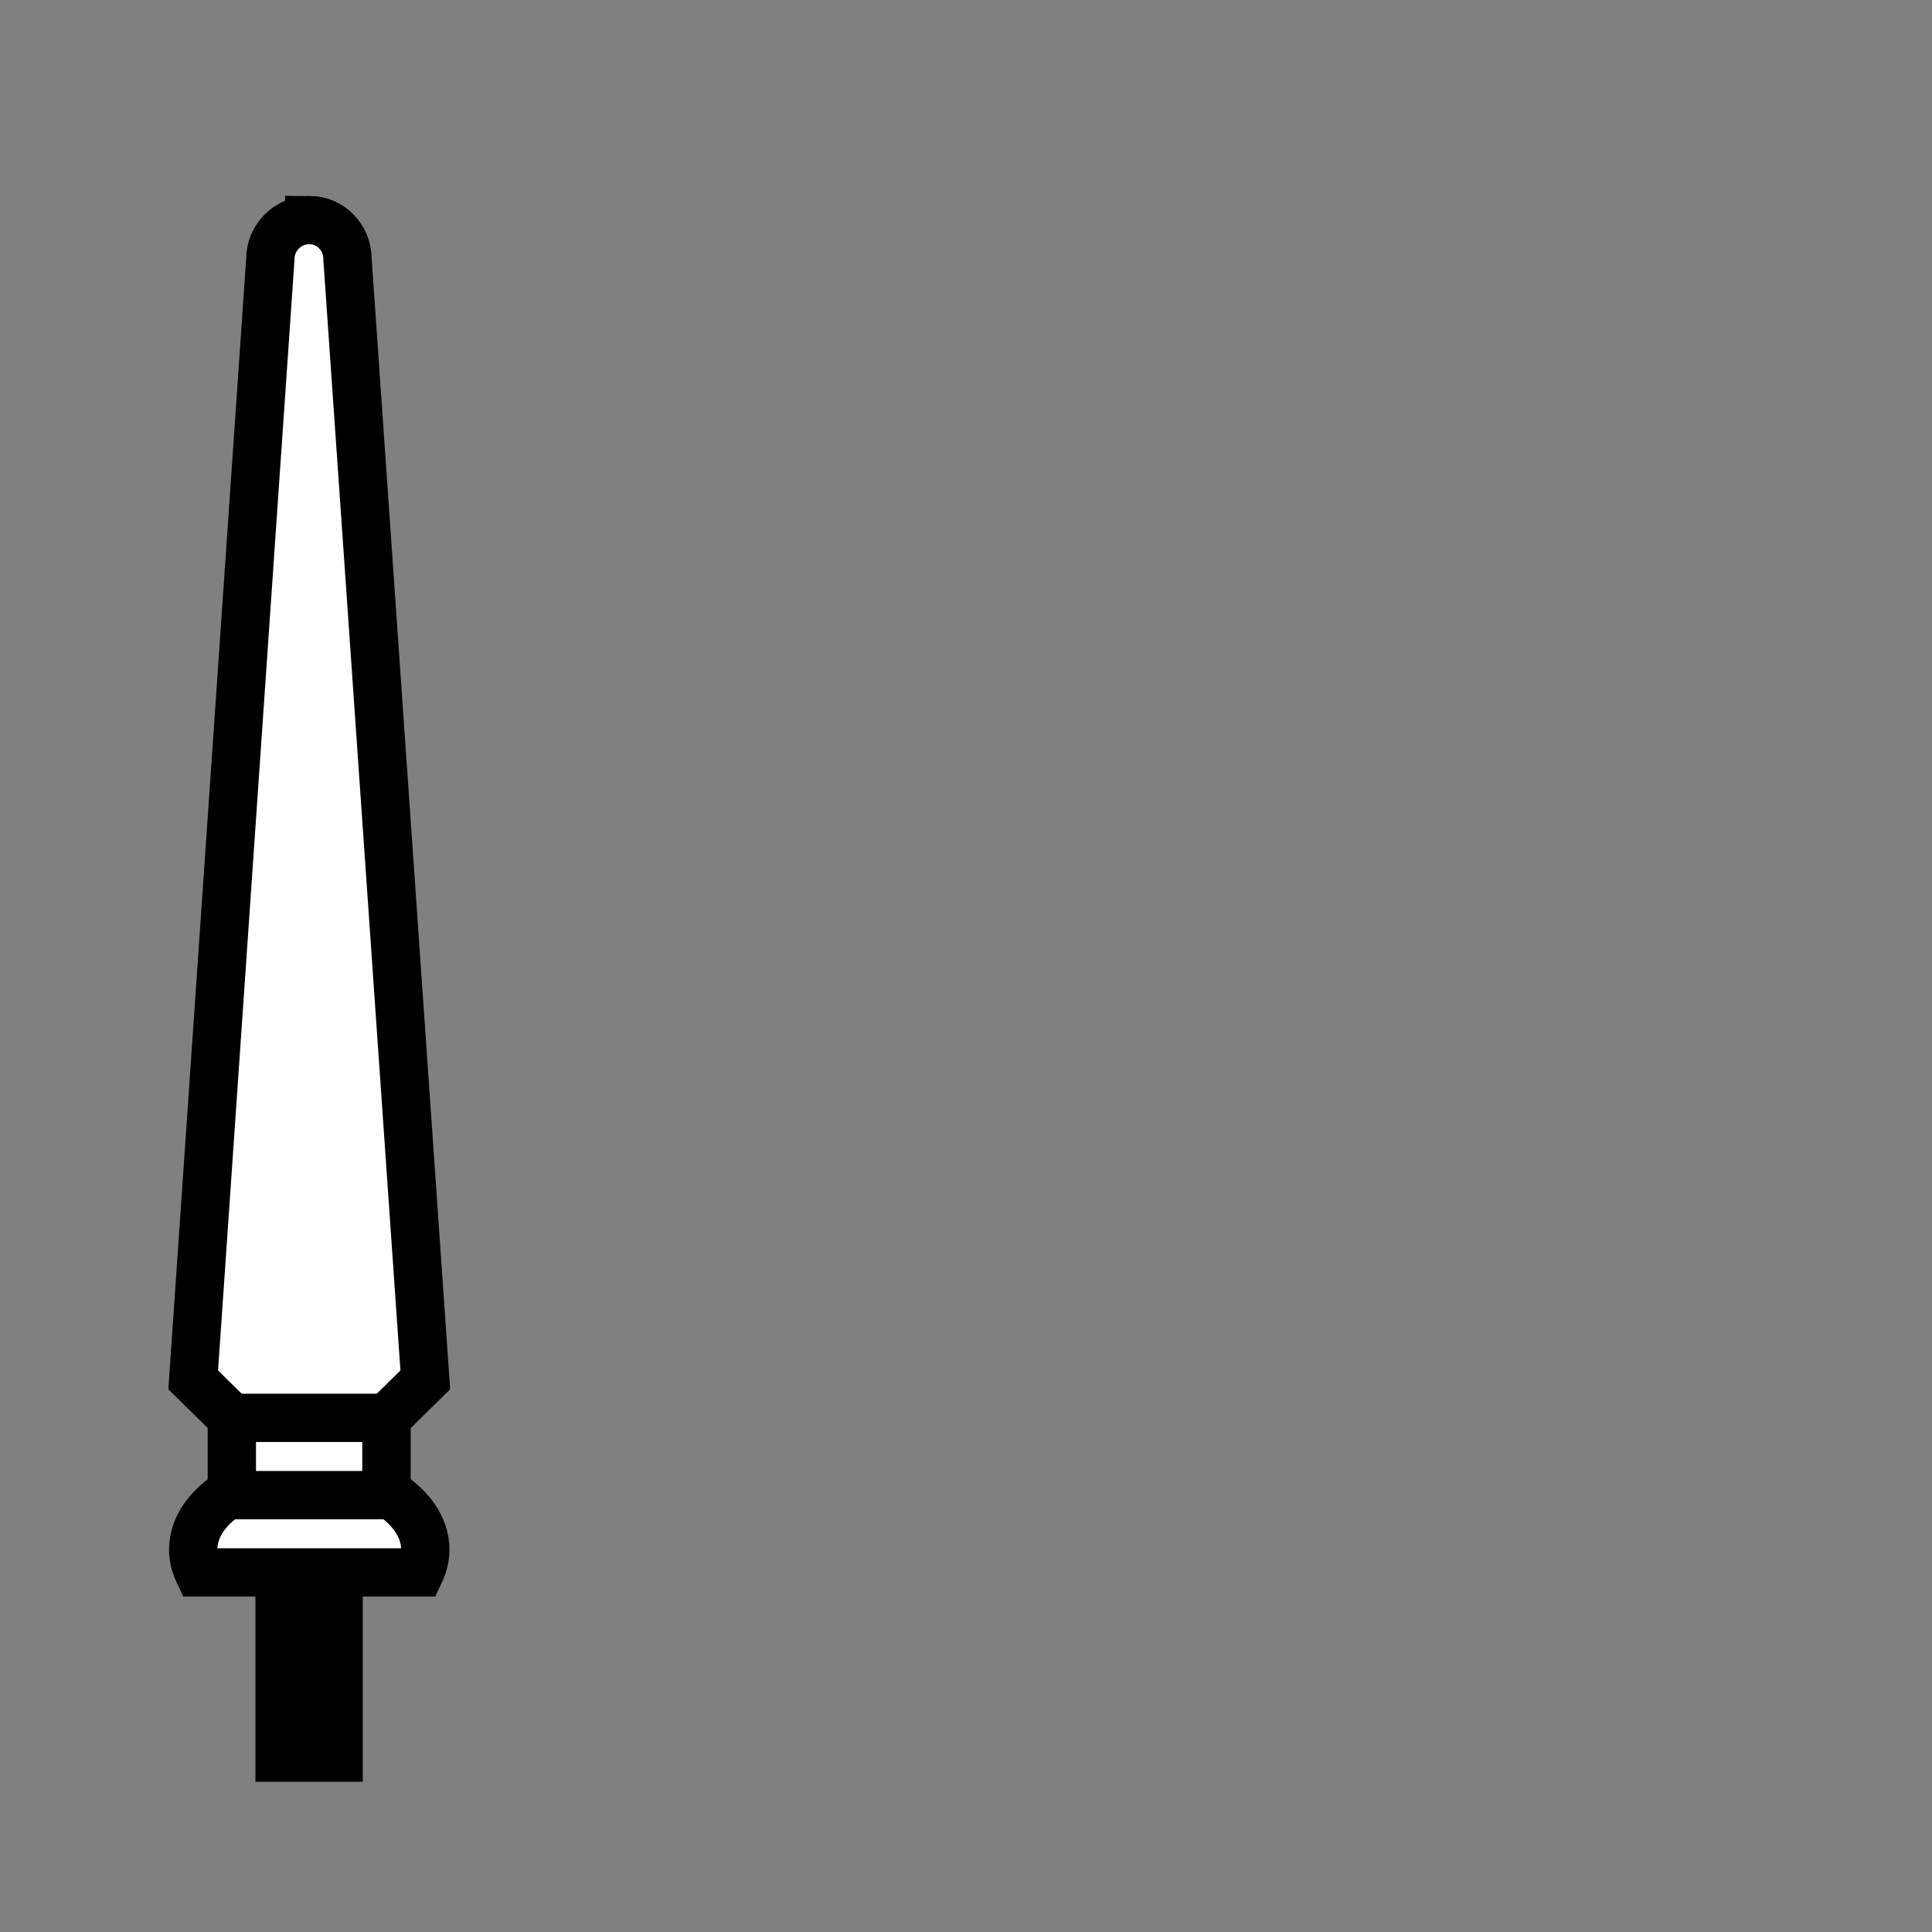 <?xml version="1.0" encoding="UTF-8" standalone="no"?>
<!--?xml version="1.0" encoding="UTF-8" standalone="no"?-->

<!-- Created with Inkscape (http://www.inkscape.org/) -->

<svg
   xmlns:dc="http://purl.org/dc/elements/1.1/"
   xmlns:cc="http://creativecommons.org/ns#"
   xmlns:rdf="http://www.w3.org/1999/02/22-rdf-syntax-ns#"
   xmlns:svg="http://www.w3.org/2000/svg"
   xmlns="http://www.w3.org/2000/svg"
   xmlns:sodipodi="http://sodipodi.sourceforge.net/DTD/sodipodi-0.dtd"
   xmlns:inkscape="http://www.inkscape.org/namespaces/inkscape"
   width="100%"
   height="100%"
   viewBox="0 0 90 90"
   id="svg2"
   version="1.1"
   inkscape:version="0.92.3 (2405546, 2018-03-11)"
   sodipodi:docname="lance-left.svg"
   class="lance-left"
   data-z="1200"
   data-slots="left-weapon"
   data-tags="left-hand+weapon">
  <rect x="0" y="0" width="90" height="90" fill="#808080" stroke="none"/>
  <defs
     id="defs4" />
  <sodipodi:namedview
     id="base"
     pagecolor="#ffffff"
     bordercolor="#666666"
     borderopacity="1.0"
     inkscape:pageopacity="0.0"
     inkscape:pageshadow="2"
     inkscape:zoom="7.9824051"
     inkscape:cx="41.810441"
     inkscape:cy="47.312029"
     inkscape:document-units="in"
     inkscape:current-layer="layer1"
     showgrid="false"
     units="in"
     inkscape:window-width="3773"
     inkscape:window-height="2105"
     inkscape:window-x="67"
     inkscape:window-y="27"
     inkscape:window-maximized="1">
    <inkscape:grid
       type="xygrid"
       id="grid2994"
       empspacing="5"
       visible="true"
       enabled="true"
       snapvisiblegridlinesonly="true"
       units="in"
       spacingx="1.344"
       spacingy="1.344"
       originx="0"
       originy="0" />
  </sodipodi:namedview>
  <g
     inkscape:label="Body"
     inkscape:groupmode="layer"
     id="layer1"
     class="lance"
     transform="translate(0,-962.36)"
     style="display:inline">
    <path
       inkscape:connector-curvature="0"
       style="fill:#ffffff;fill-opacity:1;stroke:#000000;stroke-width:2.25;stroke-miterlimit:4;stroke-opacity:1;stroke-dasharray:none"
       d="m 14.406,972.61 c -0.994,0 -1.812,0.818 -1.812,1.812 L 9,1026.641 l 1.812,1.781 0,3.438 C 9.712,1032.519 9,1033.483 9,1034.547 c 0,0.373 0.092,0.725 0.25,1.062 l 10.312,0 c 0.158,-0.338 0.25,-0.69 0.25,-1.062 0,-1.062 -0.715,-2.029 -1.812,-2.688 l 0,-3.438 1.812,-1.781 -3.625,-52.219 c 0,-0.994 -0.787,-1.812 -1.781,-1.812 z"
       id="path6289" />
    <rect
       style="fill:#ffffff;fill-opacity:1;stroke:#000000;stroke-width:2.25;stroke-miterlimit:4;stroke-opacity:1;stroke-dasharray:none"
       id="rect6304"
       width="7.2"
       height="3.6"
       x="10.8"
       y="1028.409" />
    <path
       inkscape:connector-curvature="0"
       style="display:inline;fill:none;fill-opacity:1;stroke:#000000;stroke-width:5;stroke-miterlimit:4;stroke-dasharray:none;stroke-opacity:1"
       d="m 14.4,1034.561 -1e-6,10.8 z"
       id="rect6302-1"
       sodipodi:nodetypes="ccc" />
  </g>
</svg>
